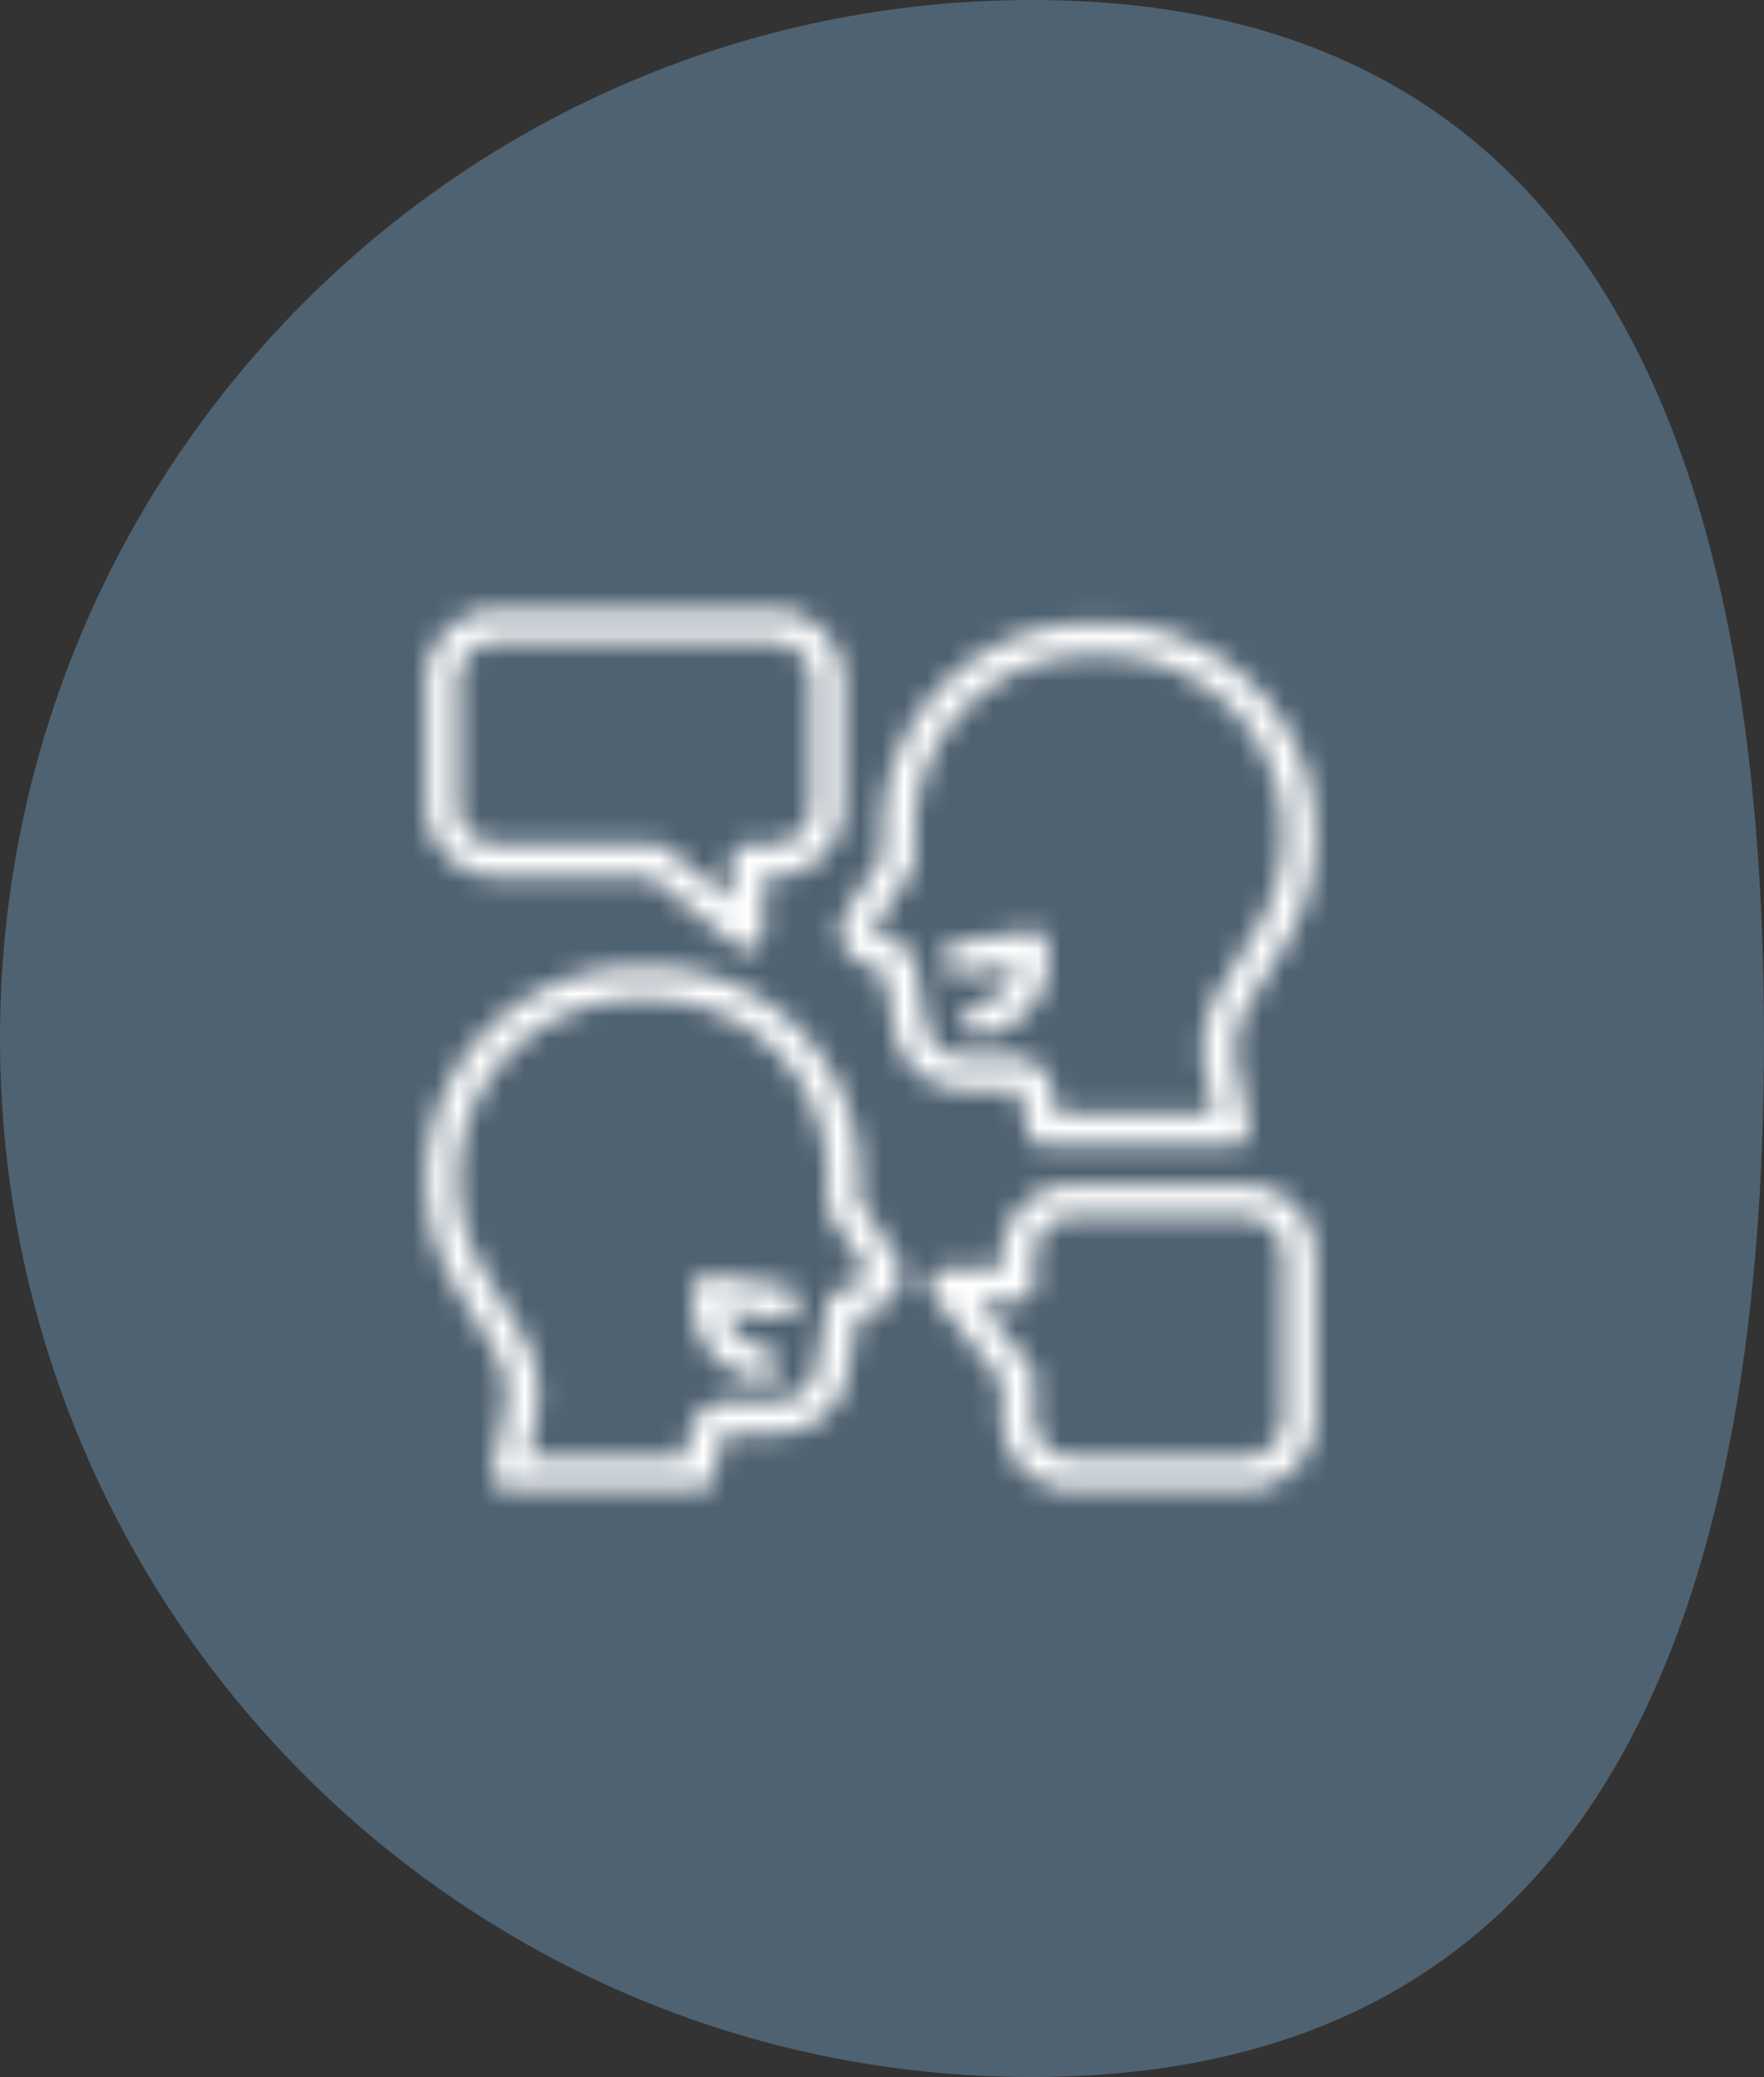<svg xmlns="http://www.w3.org/2000/svg" width="79" height="93" fill="none"><rect width="100%" height="100%" fill="#333333" stroke="none"/><path d="M79 46.5C79 72.181 71.727 93 46.208 93S0 72.181 0 46.5 20.688 0 46.208 0 79 20.819 79 46.5z" fill="#4f6271"/><mask id="A" fill="#fff"><path d="M45.398 48.767c.067 0 .133.023.185.066s.089.102.102.168l.356 1.713a.72.72 0 0 0 .704.573h8.493a.72.72 0 0 0 .557-.266.72.72 0 0 0 .147-.599l-.543-2.617a3.82 3.82 0 0 1 .479-2.774l1.657-2.723c.663-1.095 1.099-2.313 1.28-3.58s.107-2.558-.222-3.795a9.49 9.49 0 0 0-9.154-7.027h-.59a9.34 9.34 0 0 0-9.327 9.328v1.1l-1.623 2.496c-.122.187-.202.397-.235.617s-.019.445.043.659.168.413.313.582.324.305.526.399l1.051.49.448 2.549a3.19 3.19 0 0 0 3.148 2.644h2.205zm-3.937-2.892l-.513-2.918c-.02-.114-.067-.221-.138-.313s-.162-.165-.267-.214l-1.392-.648c-.04-.018-.056-.05-.062-.073s-.01-.059.015-.097l1.739-2.674a.72.72 0 0 0 .116-.392v-1.313a7.9 7.9 0 0 1 7.89-7.89h.59a8.05 8.05 0 0 1 7.765 5.962c.564 2.11.237 4.389-.898 6.256l-1.657 2.723a5.26 5.26 0 0 0-.658 3.814l.364 1.752H47.33l-.237-1.14a1.74 1.74 0 0 0-1.695-1.379h-2.205c-.414.001-.814-.145-1.131-.411s-.53-.635-.601-1.043zm4.037-2.631l-2.424.364c-.188.026-.379-.022-.532-.135s-.255-.282-.285-.469a.72.72 0 0 1 .132-.534.72.72 0 0 1 .471-.284l3.259-.489c.186-.026.375.02.528.131s.255.276.288.461c.187 1.115-.169 3.402-2.857 4.068a.72.72 0 0 1-.544-.082.72.72 0 0 1-.208-.189c-.056-.076-.097-.162-.119-.254a.72.72 0 0 1 .082-.544.72.72 0 0 1 .443-.327c1.265-.312 1.657-1.113 1.767-1.717zM22.28 39.261h6.856l3.881 3.104a.72.72 0 0 0 .76.086.72.72 0 0 0 .407-.648v-2.542h.395a3.2 3.2 0 0 0 3.195-3.194v-5.568a3.2 3.2 0 0 0-3.195-3.194H22.28a3.2 3.2 0 0 0-3.194 3.194v5.568c.001.847.338 1.659.936 2.258s1.411.936 2.258.936zm-1.757-8.762a1.76 1.76 0 0 1 1.757-1.757H34.58a1.76 1.76 0 0 1 1.757 1.757v5.568a1.76 1.76 0 0 1-1.757 1.757h-1.114a.72.72 0 0 0-.719.719v1.766l-2.911-2.327c-.127-.102-.286-.158-.449-.157H22.28a1.76 1.76 0 0 1-1.757-1.757v-5.568h-.001zM55.72 53.049h-7.653a3.2 3.2 0 0 0-3.194 3.194v.573h-2.542a.72.72 0 0 0-.647.408.72.72 0 0 0 .085.76l3.104 3.881v1.637a3.2 3.2 0 0 0 3.194 3.194h7.653a3.2 3.2 0 0 0 3.194-3.194v-7.258c-.001-.847-.338-1.659-.936-2.258s-1.411-.936-2.258-.936zm1.757 10.453a1.76 1.76 0 0 1-1.757 1.757h-7.653a1.76 1.76 0 0 1-1.757-1.757v-1.889c0-.163-.056-.321-.157-.449l-2.327-2.911h1.766a.72.72 0 0 0 .719-.719v-1.292a1.76 1.76 0 0 1 1.757-1.757h7.653a1.76 1.76 0 0 1 1.757 1.757l.001 7.259zm-18.999-9.759v-1.1a9.34 9.34 0 0 0-9.327-9.328h-.59a9.49 9.49 0 0 0-9.154 7.027c-.328 1.237-.404 2.528-.222 3.796s.618 2.485 1.281 3.58l1.657 2.723c.506.83.678 1.822.479 2.774l-.543 2.617a.72.72 0 0 0 .147.599.72.72 0 0 0 .557.266h8.493a.72.72 0 0 0 .704-.573l.356-1.713c.014-.066.05-.125.102-.168s.118-.066.185-.066h2.205a3.19 3.19 0 0 0 3.148-2.644l.448-2.549 1.051-.489c.202-.094.382-.23.527-.399a1.55 1.55 0 0 0 .356-1.241 1.55 1.55 0 0 0-.235-.618l-1.624-2.495zm.433 3.376c-.004.016-.012.031-.023.044s-.024.023-.04.03l-1.392.648a.72.72 0 0 0-.405.527l-.512 2.919c-.071.408-.284.777-.601 1.043s-.718.412-1.131.411h-2.205c-.398.001-.783.139-1.091.39a1.74 1.74 0 0 0-.604.989l-.237 1.14h-7.025l.364-1.752a5.25 5.25 0 0 0-.658-3.814l-1.657-2.723a8.08 8.08 0 0 1-1.087-3.037c-.154-1.075-.09-2.17.188-3.22a8.05 8.05 0 0 1 7.765-5.961h.59a7.9 7.9 0 0 1 7.89 7.891v1.313c0 .139.04.275.116.392l1.739 2.674c.01.014.016.03.019.047s.002.034-.004.051zm-3.168 1.296c-.03.188-.132.356-.285.469s-.344.162-.532.135l-2.424-.364c.109.602.5 1.404 1.767 1.719a.72.72 0 0 1 .443.327.72.72 0 0 1 .082.544.72.72 0 0 1-.327.443c-.081.049-.171.081-.264.095a.72.72 0 0 1-.28-.013c-2.688-.666-3.044-2.953-2.857-4.068a.72.72 0 0 1 .816-.592l3.259.489c.392.058.663.424.604.816z"/></mask><path d="M45.398 48.767c.067 0 .133.023.185.066s.089.102.102.168l.356 1.713a.72.72 0 0 0 .704.573h8.493a.72.72 0 0 0 .557-.266.72.72 0 0 0 .147-.599l-.543-2.617a3.82 3.82 0 0 1 .479-2.774l1.657-2.723c.663-1.095 1.099-2.313 1.28-3.58s.107-2.558-.222-3.795a9.49 9.49 0 0 0-9.154-7.027h-.59a9.34 9.34 0 0 0-9.327 9.328v1.1l-1.623 2.496c-.122.187-.202.397-.235.617s-.019.445.043.659.168.413.313.582.324.305.526.399l1.051.49.448 2.549a3.19 3.19 0 0 0 3.148 2.644h2.205zm-3.937-2.892l-.513-2.918c-.02-.114-.067-.221-.138-.313s-.162-.165-.267-.214l-1.392-.648c-.04-.018-.056-.05-.062-.073s-.01-.059.015-.097l1.739-2.674a.72.72 0 0 0 .116-.392v-1.313a7.9 7.9 0 0 1 7.89-7.89h.59a8.05 8.05 0 0 1 7.765 5.962c.564 2.11.237 4.389-.898 6.256l-1.657 2.723a5.26 5.26 0 0 0-.658 3.814l.364 1.752H47.33l-.237-1.14a1.74 1.74 0 0 0-1.695-1.379h-2.205c-.414.001-.814-.145-1.131-.411s-.53-.635-.601-1.043zm4.037-2.631l-2.424.364c-.188.026-.379-.022-.532-.135s-.255-.282-.285-.469a.72.72 0 0 1 .132-.534.72.72 0 0 1 .471-.284l3.259-.489c.186-.026.375.02.528.131s.255.276.288.461c.187 1.115-.169 3.402-2.857 4.068a.72.72 0 0 1-.544-.082.72.72 0 0 1-.208-.189c-.056-.076-.097-.162-.119-.254a.72.72 0 0 1 .082-.544.72.72 0 0 1 .443-.327c1.265-.312 1.657-1.113 1.767-1.717zM22.28 39.261h6.856l3.881 3.104a.72.72 0 0 0 .76.086.72.72 0 0 0 .407-.648v-2.542h.395a3.2 3.2 0 0 0 3.195-3.194v-5.568a3.2 3.2 0 0 0-3.195-3.194H22.28a3.2 3.2 0 0 0-3.194 3.194v5.568c.001.847.338 1.659.936 2.258s1.411.936 2.258.936zm-1.757-8.762a1.76 1.76 0 0 1 1.757-1.757H34.58a1.76 1.76 0 0 1 1.757 1.757v5.568a1.76 1.76 0 0 1-1.757 1.757h-1.114a.72.72 0 0 0-.719.719v1.766l-2.911-2.327c-.127-.102-.286-.158-.449-.157H22.28a1.76 1.76 0 0 1-1.757-1.757v-5.568h-.001zM55.72 53.049h-7.653a3.2 3.2 0 0 0-3.194 3.194v.573h-2.542a.72.72 0 0 0-.647.408.72.72 0 0 0 .085.76l3.104 3.881v1.637a3.2 3.2 0 0 0 3.194 3.194h7.653a3.2 3.2 0 0 0 3.194-3.194v-7.258c-.001-.847-.338-1.659-.936-2.258s-1.411-.936-2.258-.936zm1.757 10.453a1.76 1.76 0 0 1-1.757 1.757h-7.653a1.76 1.76 0 0 1-1.757-1.757v-1.889c0-.163-.056-.321-.157-.449l-2.327-2.911h1.766a.72.72 0 0 0 .719-.719v-1.292a1.76 1.76 0 0 1 1.757-1.757h7.653a1.76 1.76 0 0 1 1.757 1.757l.001 7.259zm-18.999-9.759v-1.1a9.34 9.34 0 0 0-9.327-9.328h-.59a9.49 9.49 0 0 0-9.154 7.027c-.328 1.237-.404 2.528-.222 3.796s.618 2.485 1.281 3.58l1.657 2.723c.506.83.678 1.822.479 2.774l-.543 2.617a.72.72 0 0 0 .147.599.72.72 0 0 0 .557.266h8.493a.72.72 0 0 0 .704-.573l.356-1.713c.014-.066.05-.125.102-.168s.118-.066.185-.066h2.205a3.19 3.19 0 0 0 3.148-2.644l.448-2.549 1.051-.489c.202-.094.382-.23.527-.399a1.55 1.55 0 0 0 .356-1.241 1.55 1.55 0 0 0-.235-.618l-1.624-2.495zm.433 3.376c-.004.016-.012.031-.023.044s-.024.023-.04.03l-1.392.648a.72.72 0 0 0-.405.527l-.512 2.919c-.071.408-.284.777-.601 1.043s-.718.412-1.131.411h-2.205c-.398.001-.783.139-1.091.39a1.74 1.74 0 0 0-.604.989l-.237 1.14h-7.025l.364-1.752a5.25 5.25 0 0 0-.658-3.814l-1.657-2.723a8.08 8.08 0 0 1-1.087-3.037c-.154-1.075-.09-2.17.188-3.22a8.05 8.05 0 0 1 7.765-5.961h.59a7.9 7.9 0 0 1 7.89 7.891v1.313c0 .139.04.275.116.392l1.739 2.674c.01.014.016.03.019.047s.002.034-.004.051zm-3.168 1.296c-.03.188-.132.356-.285.469s-.344.162-.532.135l-2.424-.364c.109.602.5 1.404 1.767 1.719a.72.72 0 0 1 .443.327.72.72 0 0 1 .082.544.72.72 0 0 1-.327.443c-.081.049-.171.081-.264.095a.72.72 0 0 1-.28-.013c-2.688-.666-3.044-2.953-2.857-4.068a.72.72 0 0 1 .816-.592l3.259.489c.392.058.663.424.604.816z" fill="#fff" stroke="#fff" stroke-width="4" mask="url(#A)"/></svg>